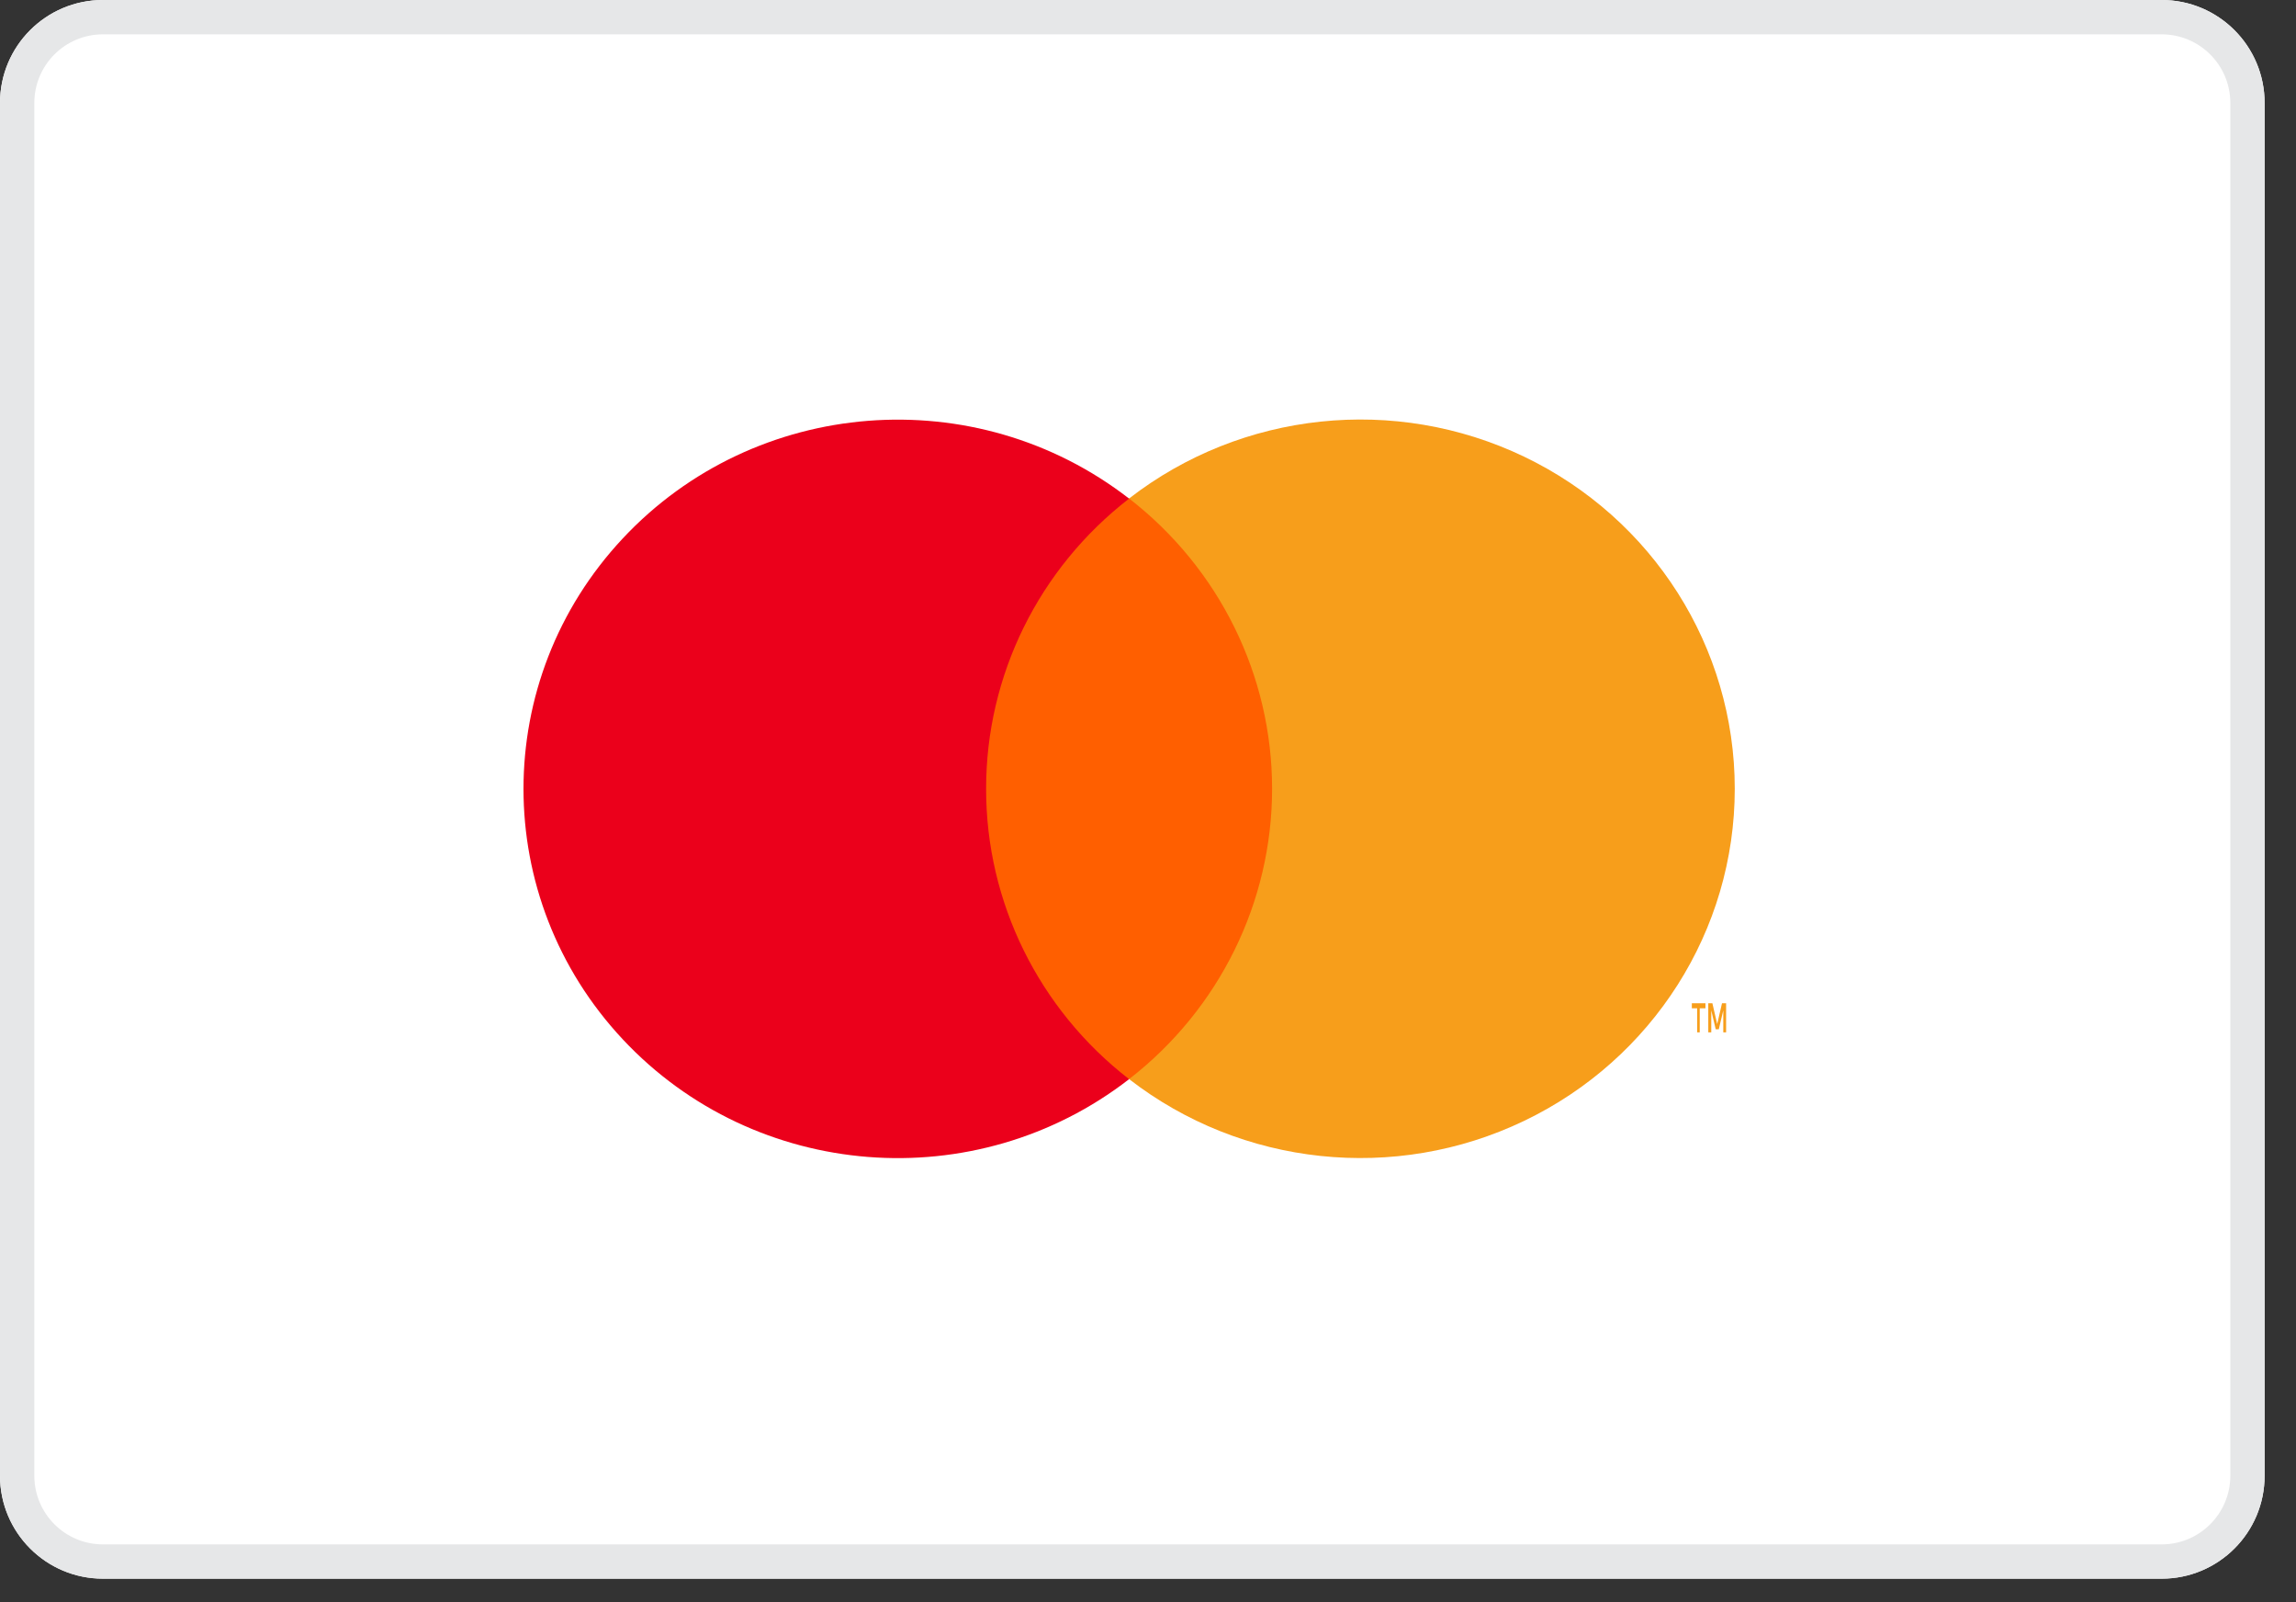 <svg width="43" height="30" viewBox="0 0 43 30" fill="none" xmlns="http://www.w3.org/2000/svg">
<rect x="0" y="0" width="43" height="30" fill="#333333" stroke="none"/>
<path fill-rule="evenodd" clip-rule="evenodd" d="M0 1.928C0 0.863 0.863 0 1.928 0H40.484C41.549 0 42.412 0.863 42.412 1.928V27.632C42.412 28.697 41.549 29.56 40.484 29.56H1.928C0.863 29.56 0 28.697 0 27.632V1.928Z" fill="white"/>
<path fill-rule="evenodd" clip-rule="evenodd" d="M40.484 0.643H1.928C1.218 0.643 0.643 1.218 0.643 1.928V27.632C0.643 28.342 1.218 28.918 1.928 28.918H40.484C41.194 28.918 41.77 28.342 41.77 27.632V1.928C41.77 1.218 41.194 0.643 40.484 0.643ZM1.928 0C0.863 0 0 0.863 0 1.928V27.632C0 28.697 0.863 29.56 1.928 29.56H40.484C41.549 29.56 42.412 28.697 42.412 27.632V1.928C42.412 0.863 41.549 0 40.484 0H1.928Z" fill="#E6E7E8"/>
<g opacity="0.01">
<path d="M8.354 6.426H33.94V23.115H8.354V6.426Z" fill="white"/>
</g>
<path d="M17.773 9.334H24.522V20.206H17.773V9.334Z" fill="#FF5F00"/>
<path fill-rule="evenodd" clip-rule="evenodd" d="M18.468 14.771C18.466 12.649 19.454 10.645 21.146 9.336C18.271 7.108 14.144 7.432 11.664 10.081C9.184 12.73 9.184 16.813 11.664 19.462C14.144 22.111 18.271 22.435 21.146 20.207C19.453 18.897 18.466 16.892 18.468 14.771Z" fill="#EB001B"/>
<path fill-rule="evenodd" clip-rule="evenodd" d="M31.833 18.88V19.331H31.785V18.88H31.685V18.786H31.94V18.88H31.833ZM32.327 18.786V19.331H32.274V18.919L32.19 19.273H32.132L32.049 18.919V19.331H31.993V18.786H32.07L32.16 19.176L32.25 18.786H32.327Z" fill="#F79E1B"/>
<path fill-rule="evenodd" clip-rule="evenodd" d="M32.489 14.771C32.489 17.418 30.956 19.832 28.542 20.989C26.128 22.146 23.256 21.841 21.146 20.206C22.837 18.895 23.824 16.891 23.824 14.77C23.824 12.648 22.837 10.645 21.146 9.334C23.256 7.698 26.128 7.394 28.542 8.55C30.956 9.707 32.489 12.122 32.489 14.769V14.771Z" fill="#F79E1B"/>
</svg>
